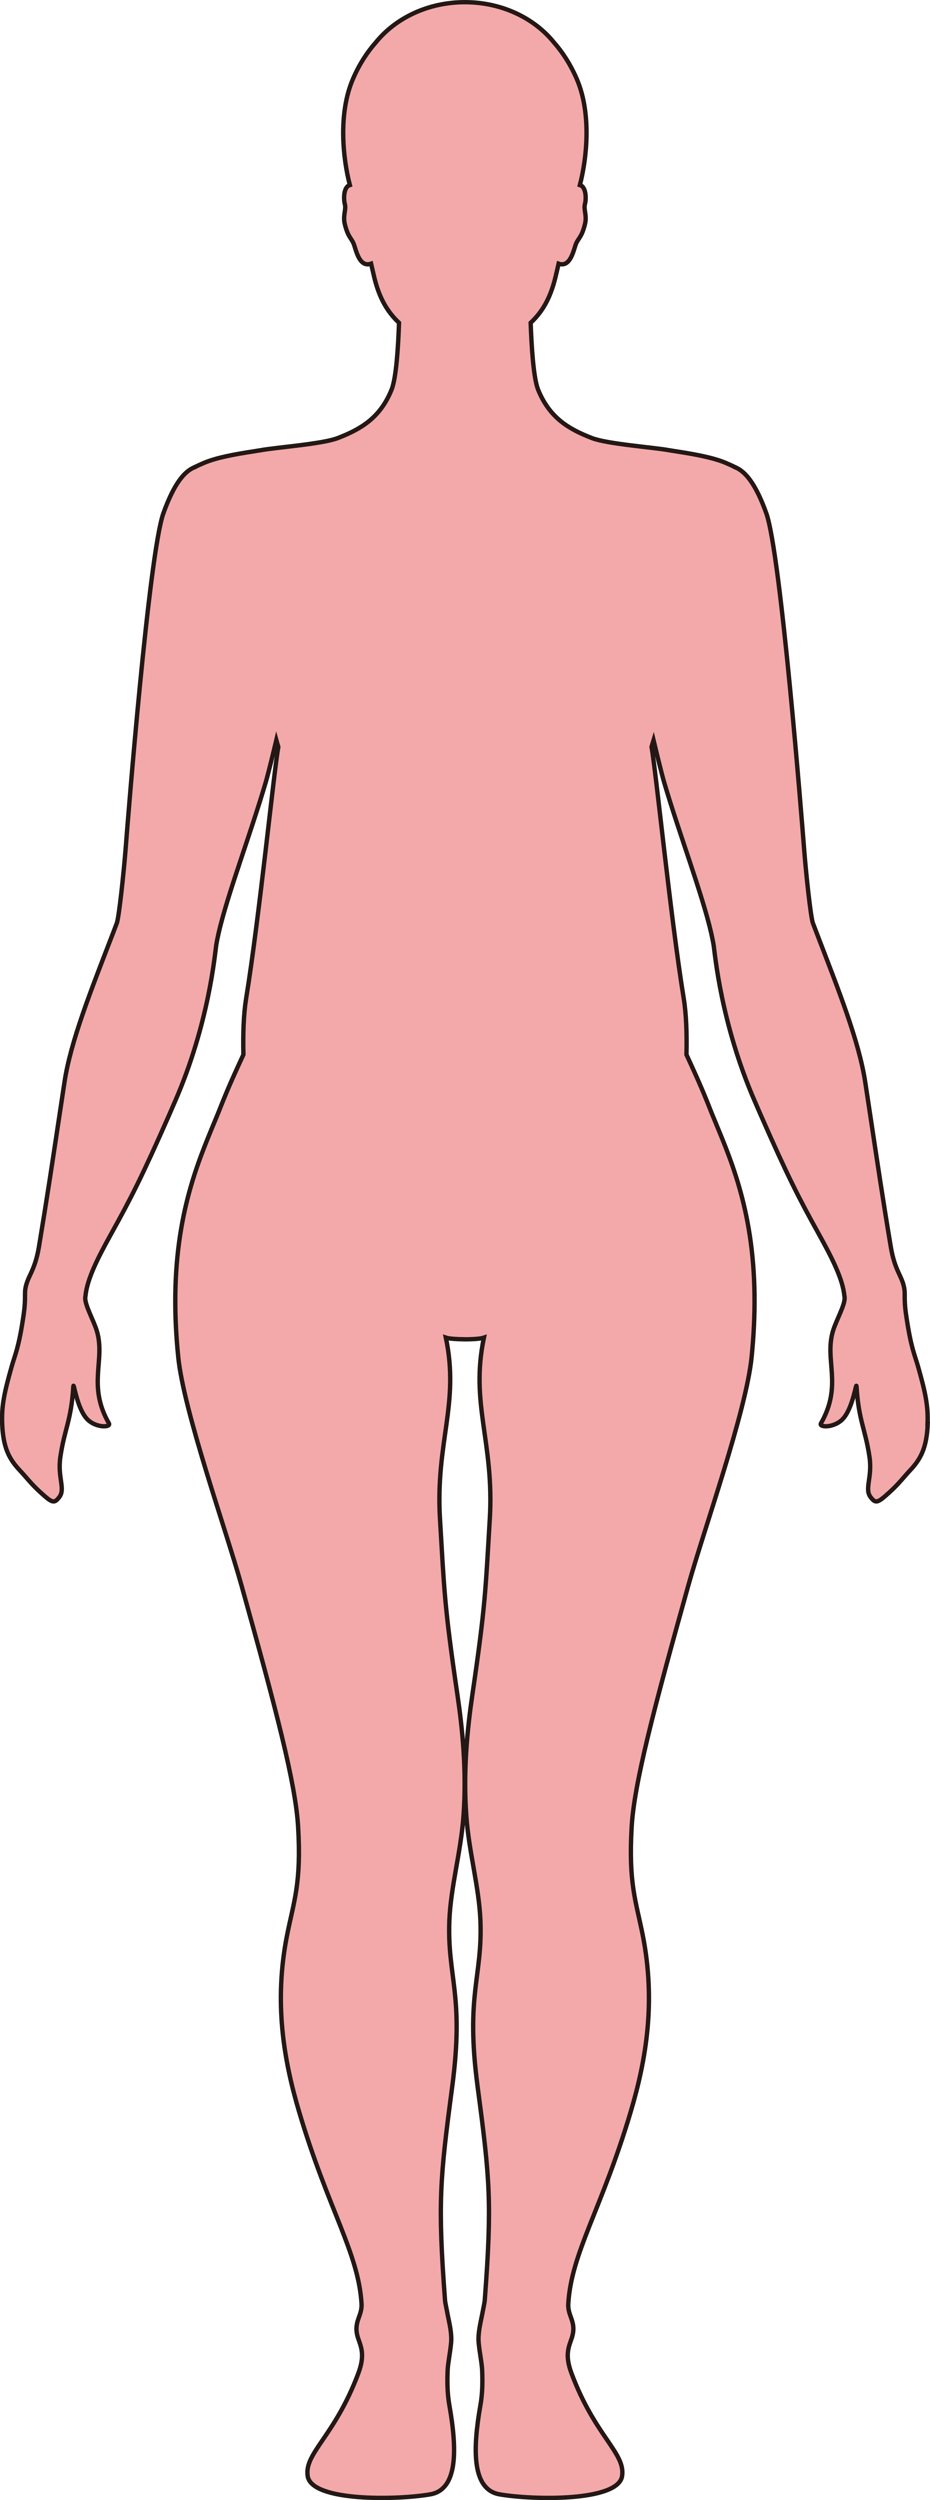 <?xml version="1.0" encoding="UTF-8"?>
<svg id="_레이어_2" data-name="레이어 2" xmlns="http://www.w3.org/2000/svg" viewBox="0 0 212.63 571.25">
  <defs>
    <style>
      .cls-1 {
        fill: #f3a9aa;
        stroke: #231815;
        stroke-miterlimit: 10;
      }
    </style>
  </defs>
  <g id="_레이어_1-2" data-name="레이어 1">
    <path class="cls-1" d="m212.11,325.32c-.22,5.43-1.57,8.04-4.07,10.67-1.28,1.36-2.55,3.05-4.56,4.87-2.85,2.6-3.24,2.72-4.4,1.26-1.52-1.9.41-4.49-.28-9.2-.95-6.45-2.48-8.26-2.97-16.15-.08-1.19-.82,5.27-3.33,7.64-1.99,1.88-5.35,1.75-4.8.8,5.07-8.88.62-14.57,2.83-21.37.7-2.2,2.67-5.69,2.58-7.34,0-.14-.04-.3-.06-.44-.37-3.76-2.69-8.43-5.93-14.26-4.44-8-6.98-12.91-13.26-27.2-.4-.93-.82-1.89-1.26-2.9-7.82-17.95-9.13-33.84-9.44-35.75-.14-.86-.35-1.82-.57-2.82-1.02-4.45-2.86-10.14-4.86-16.17-2.01-6.04-4.18-12.42-5.9-18.27-.54-1.85-1.87-7.3-2.41-9.58-.16.51-.3,1.04-.45,1.55.99,5.4,4.35,39.01,7.35,57.43.59,3.63.74,8.1.63,12.88,3.24,7.01,4.04,9,5.87,13.62.02.05.04.09.06.14,3.71,9.11,9.42,21.13,9.63,41.32v.15c.04,4.26-.16,8.89-.67,13.94-1.29,12.5-10.85,39.2-14.42,51.95-7.93,28.34-12.42,45.34-13,55.34-.75,12.9.99,16.95,2.54,24.75,3,15.2.81,28.33-2.77,40.36-6.62,22.25-13.56,32.14-14.26,43.83-.18,2.91,2,4.13.8,7.82-.62,1.92-1.68,3.75-.08,8.03,5.39,14.47,12.41,18.25,11.58,23.54-.92,5.85-20.39,5.48-28.01,4.16-6.27-1.09-6.19-10.05-4.39-20.31.37-2.07.55-4.39.41-7.94-.07-1.76-.54-3.8-.79-6.28-.23-2.27.43-4.67.79-6.58.27-1.45.54-2.61.59-3.21,1.69-22.36,1.17-27.72-1.62-48.73-2.83-21.23,1.13-25.04.63-38.02-.3-7.69-2.61-15.56-3.22-23.89-.78-10.45.29-20.32,1.38-27.75,3.02-20.54,3-23.86,3.98-40.1,1.06-17.63-4.53-26.27-1.34-41.48-.74.26-2.55.39-4.35.38-1.8-.02-3.61-.12-4.35-.38,3.19,15.21-2.4,23.85-1.34,41.48.98,16.25.96,19.56,3.98,40.1,1.1,7.43,2.17,17.29,1.39,27.75-.62,8.33-2.93,16.2-3.23,23.89-.49,12.98,3.46,16.8.64,38.02-2.79,21.01-3.31,26.37-1.63,48.73.05.6.33,1.76.59,3.21.37,1.91,1.02,4.31.79,6.58-.25,2.48-.71,4.52-.79,6.28-.14,3.54.05,5.87.41,7.94,1.81,10.27,1.9,19.22-4.38,20.31-7.63,1.32-27.1,1.69-28.02-4.16-.83-5.28,6.19-9.07,11.59-23.54,1.59-4.27.54-6.11-.08-8.03-1.2-3.68.97-4.91.8-7.82-.71-11.68-7.65-21.58-14.26-43.83-3.58-12.03-5.78-25.16-2.77-40.36,1.55-7.81,3.29-11.85,2.53-24.75-.58-10-5.07-27-12.99-55.34-3.57-12.75-13.12-39.45-14.41-51.95-.52-5.05-.72-9.68-.68-13.94v-.15c.23-20.19,5.92-32.21,9.63-41.32.02-.05.04-.09.06-.14,1.84-4.62,2.63-6.61,5.88-13.62-.11-4.78.04-9.25.63-12.88,3-18.41,6.36-52.02,7.35-57.43-.16-.51-.31-1.04-.45-1.55-.54,2.28-1.87,7.73-2.41,9.58-1.72,5.85-3.89,12.23-5.9,18.27-2.01,6.03-3.84,11.71-4.87,16.17-.22,1-.43,1.96-.56,2.82-.31,1.91-1.61,17.79-9.44,35.75-.44,1.01-.87,1.97-1.26,2.9-6.29,14.29-8.82,19.2-13.26,27.2-3.24,5.83-5.56,10.49-5.93,14.26-.02.14-.05.3-.06.44-.09,1.65,1.87,5.14,2.57,7.34,2.21,6.8-2.23,12.49,2.84,21.37.54.95-2.83,1.08-4.81-.8-2.5-2.37-3.24-8.83-3.32-7.64-.49,7.89-2.03,9.7-2.97,16.15-.69,4.7,1.25,7.3-.28,9.2-1.16,1.46-1.56,1.34-4.4-1.26-2.01-1.83-3.27-3.51-4.56-4.87-2.5-2.64-3.84-5.24-4.06-10.67-.17-4.11.5-7.23,2.2-13.2.75-2.64,1.58-4.1,2.67-11.48.34-2.28.35-3.59.35-4.56,0-.55,0-.99.05-1.43.43-3.05,2.16-4,3.13-9.75,1.81-10.87,3.02-18.94,4.73-30.29.35-2.3.71-4.71,1.11-7.32,1.4-9.38,6.13-21.17,11.12-34.14.28-.74.56-1.48.85-2.23.5-1.34,1.57-11.46,2-16.8.51-6.66,5.35-67.66,8.65-76.86,2.47-6.87,4.86-9.62,7.16-10.52v-.02s1.86-.89,2.99-1.3c3.37-1.21,7.6-1.84,12.07-2.55,3.65-.67,14.17-1.41,17.71-2.8,5.27-2.05,9.61-4.6,12.22-10.99,1.11-2.7,1.55-10.2,1.72-15.32-2.49-2.35-4.45-5.37-5.66-10.39-.21-.9-.47-1.98-.73-3.12-2.75.98-3.46-3.3-3.97-4.53-.55-1.37-1.29-1.5-2.03-4.49-.5-2.01.36-3.32,0-4.6-.25-.87-.36-3.32.74-4.15.12-.09.26-.14.41-.19-1.63-6.25-2.67-16.48.73-24.3,1.46-3.39,3.28-6.12,5.19-8.28,4.5-5.57,11.94-9.21,20.37-9.21s15.88,3.63,20.38,9.21c1.91,2.16,3.72,4.89,5.19,8.28,3.4,7.83,2.36,18.05.73,24.3.16.05.3.1.42.19,1.1.84.99,3.29.74,4.15-.35,1.29.51,2.6,0,4.6-.74,3-1.48,3.13-2.05,4.49-.51,1.24-1.22,5.51-3.97,4.53-.26,1.14-.51,2.22-.73,3.12-1.22,5.02-3.16,8.05-5.66,10.39.18,5.12.62,12.62,1.72,15.32,2.62,6.39,6.97,8.95,12.23,10.99,3.54,1.39,14.06,2.13,17.7,2.8,4.48.71,8.7,1.34,12.07,2.55,1.14.41,2.99,1.3,2.99,1.3v.02c2.3.91,4.69,3.65,7.16,10.52,3.31,9.2,8.14,70.2,8.66,76.86.41,5.33,1.49,15.46,2,16.8.29.75.57,1.49.85,2.23,4.98,12.97,9.7,24.76,11.12,34.14.4,2.61.76,5.02,1.11,7.32,1.71,11.34,2.91,19.41,4.73,30.29.97,5.74,2.71,6.7,3.12,9.75.06.44.06.88.06,1.43,0,.97,0,2.29.35,4.56,1.09,7.38,1.92,8.85,2.67,11.48,1.7,5.97,2.37,9.09,2.2,13.2Z"/>
  </g>
</svg>